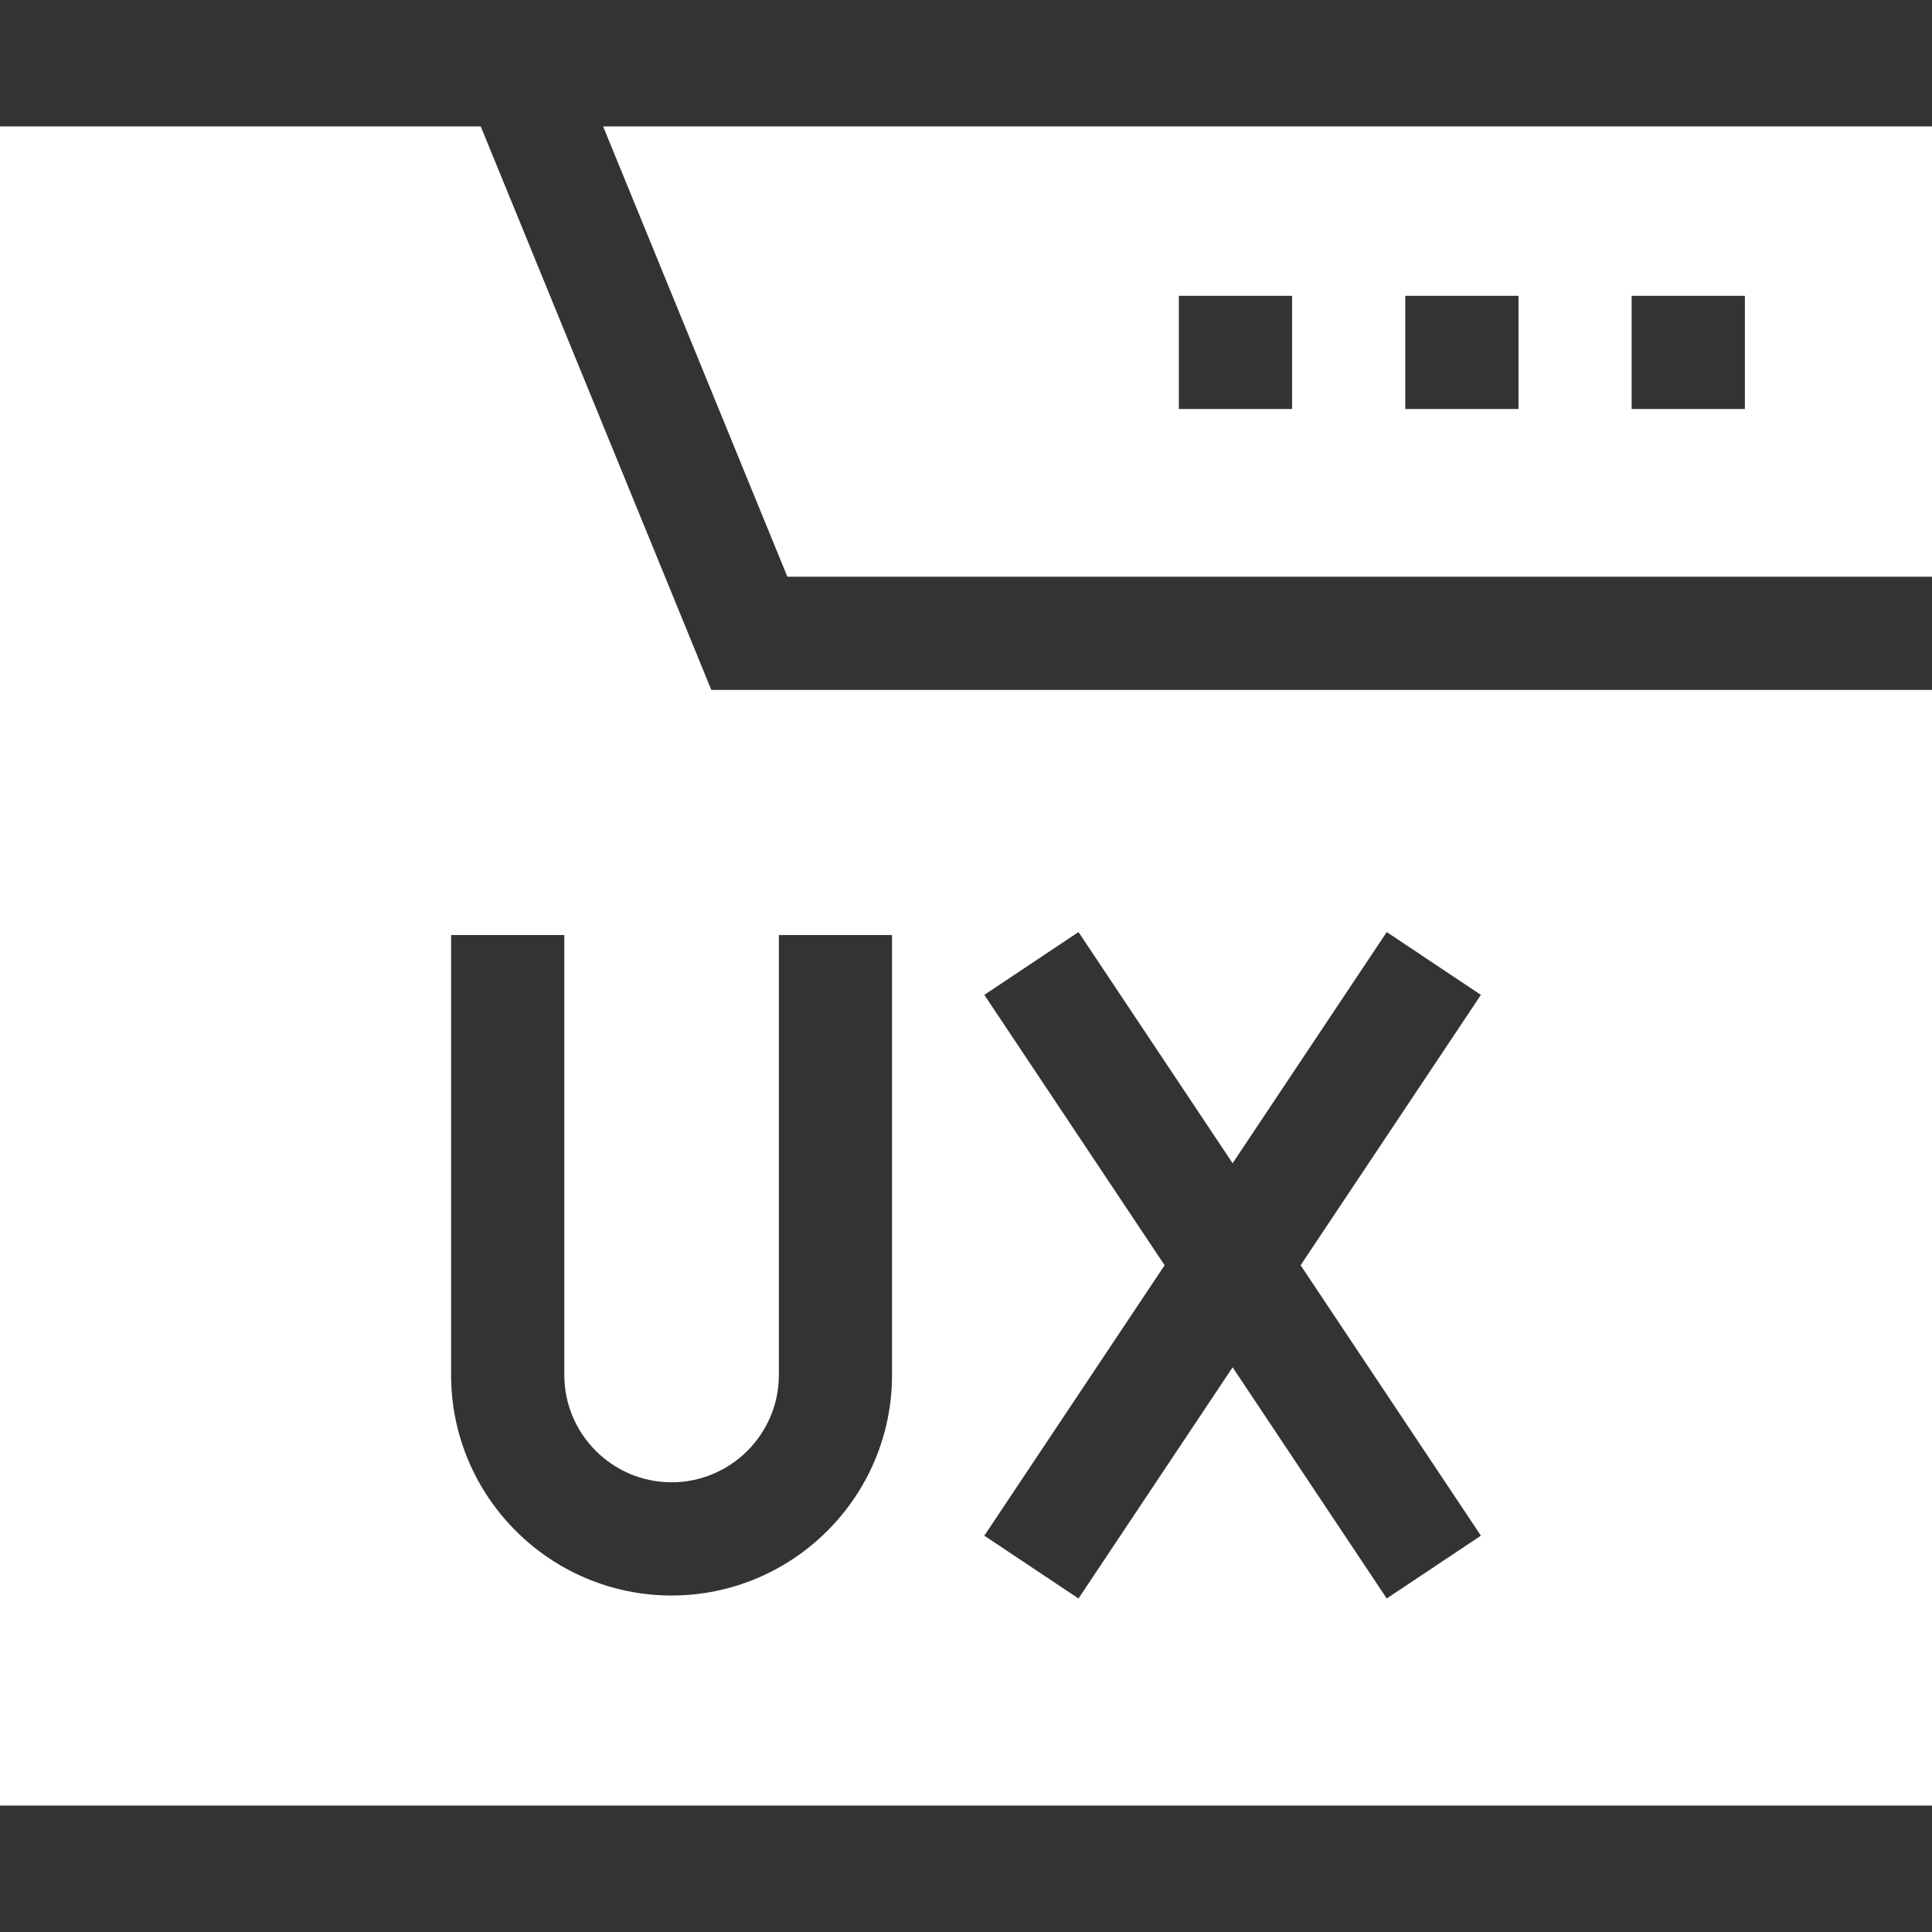 <svg width="35" height="35" viewBox="0 0 35 35" fill="none" xmlns="http://www.w3.org/2000/svg">
<rect x="0" y="0" width="35" height="35" fill="#333333" stroke="none"/>
<g clip-path="url(#clip0_443_10377)">
<path d="M10.926 2.29L14.264 10.448H35.001V2.29H10.926ZM23.407 7.41H21.356V5.359H23.407V7.41ZM27.509 7.41H25.458V5.359H27.509V7.41ZM31.61 7.41H29.559V5.359H31.61V7.41Z" fill="white"/>
<path d="M8.709 2.29H0V32.71H35V12.498H12.886L8.709 2.29ZM17.832 18.023L19.538 16.885L22.33 21.073L25.122 16.885L26.828 18.023L23.562 22.921L26.828 27.82L25.122 28.958L22.33 24.77L19.538 28.958L17.832 27.82L21.098 22.921L17.832 18.023ZM14.11 24.909V16.939H16.16V24.909C16.16 27.112 14.368 28.904 12.166 28.904C9.964 28.904 8.172 27.112 8.172 24.909V16.939H10.223V24.909C10.223 25.981 11.095 26.853 12.166 26.853C13.238 26.853 14.11 25.981 14.11 24.909Z" fill="white"/>
</g>
<defs>
<clipPath id="clip0_443_10377">
<rect width="35" height="35" fill="white"/>
</clipPath>
</defs>
</svg>
